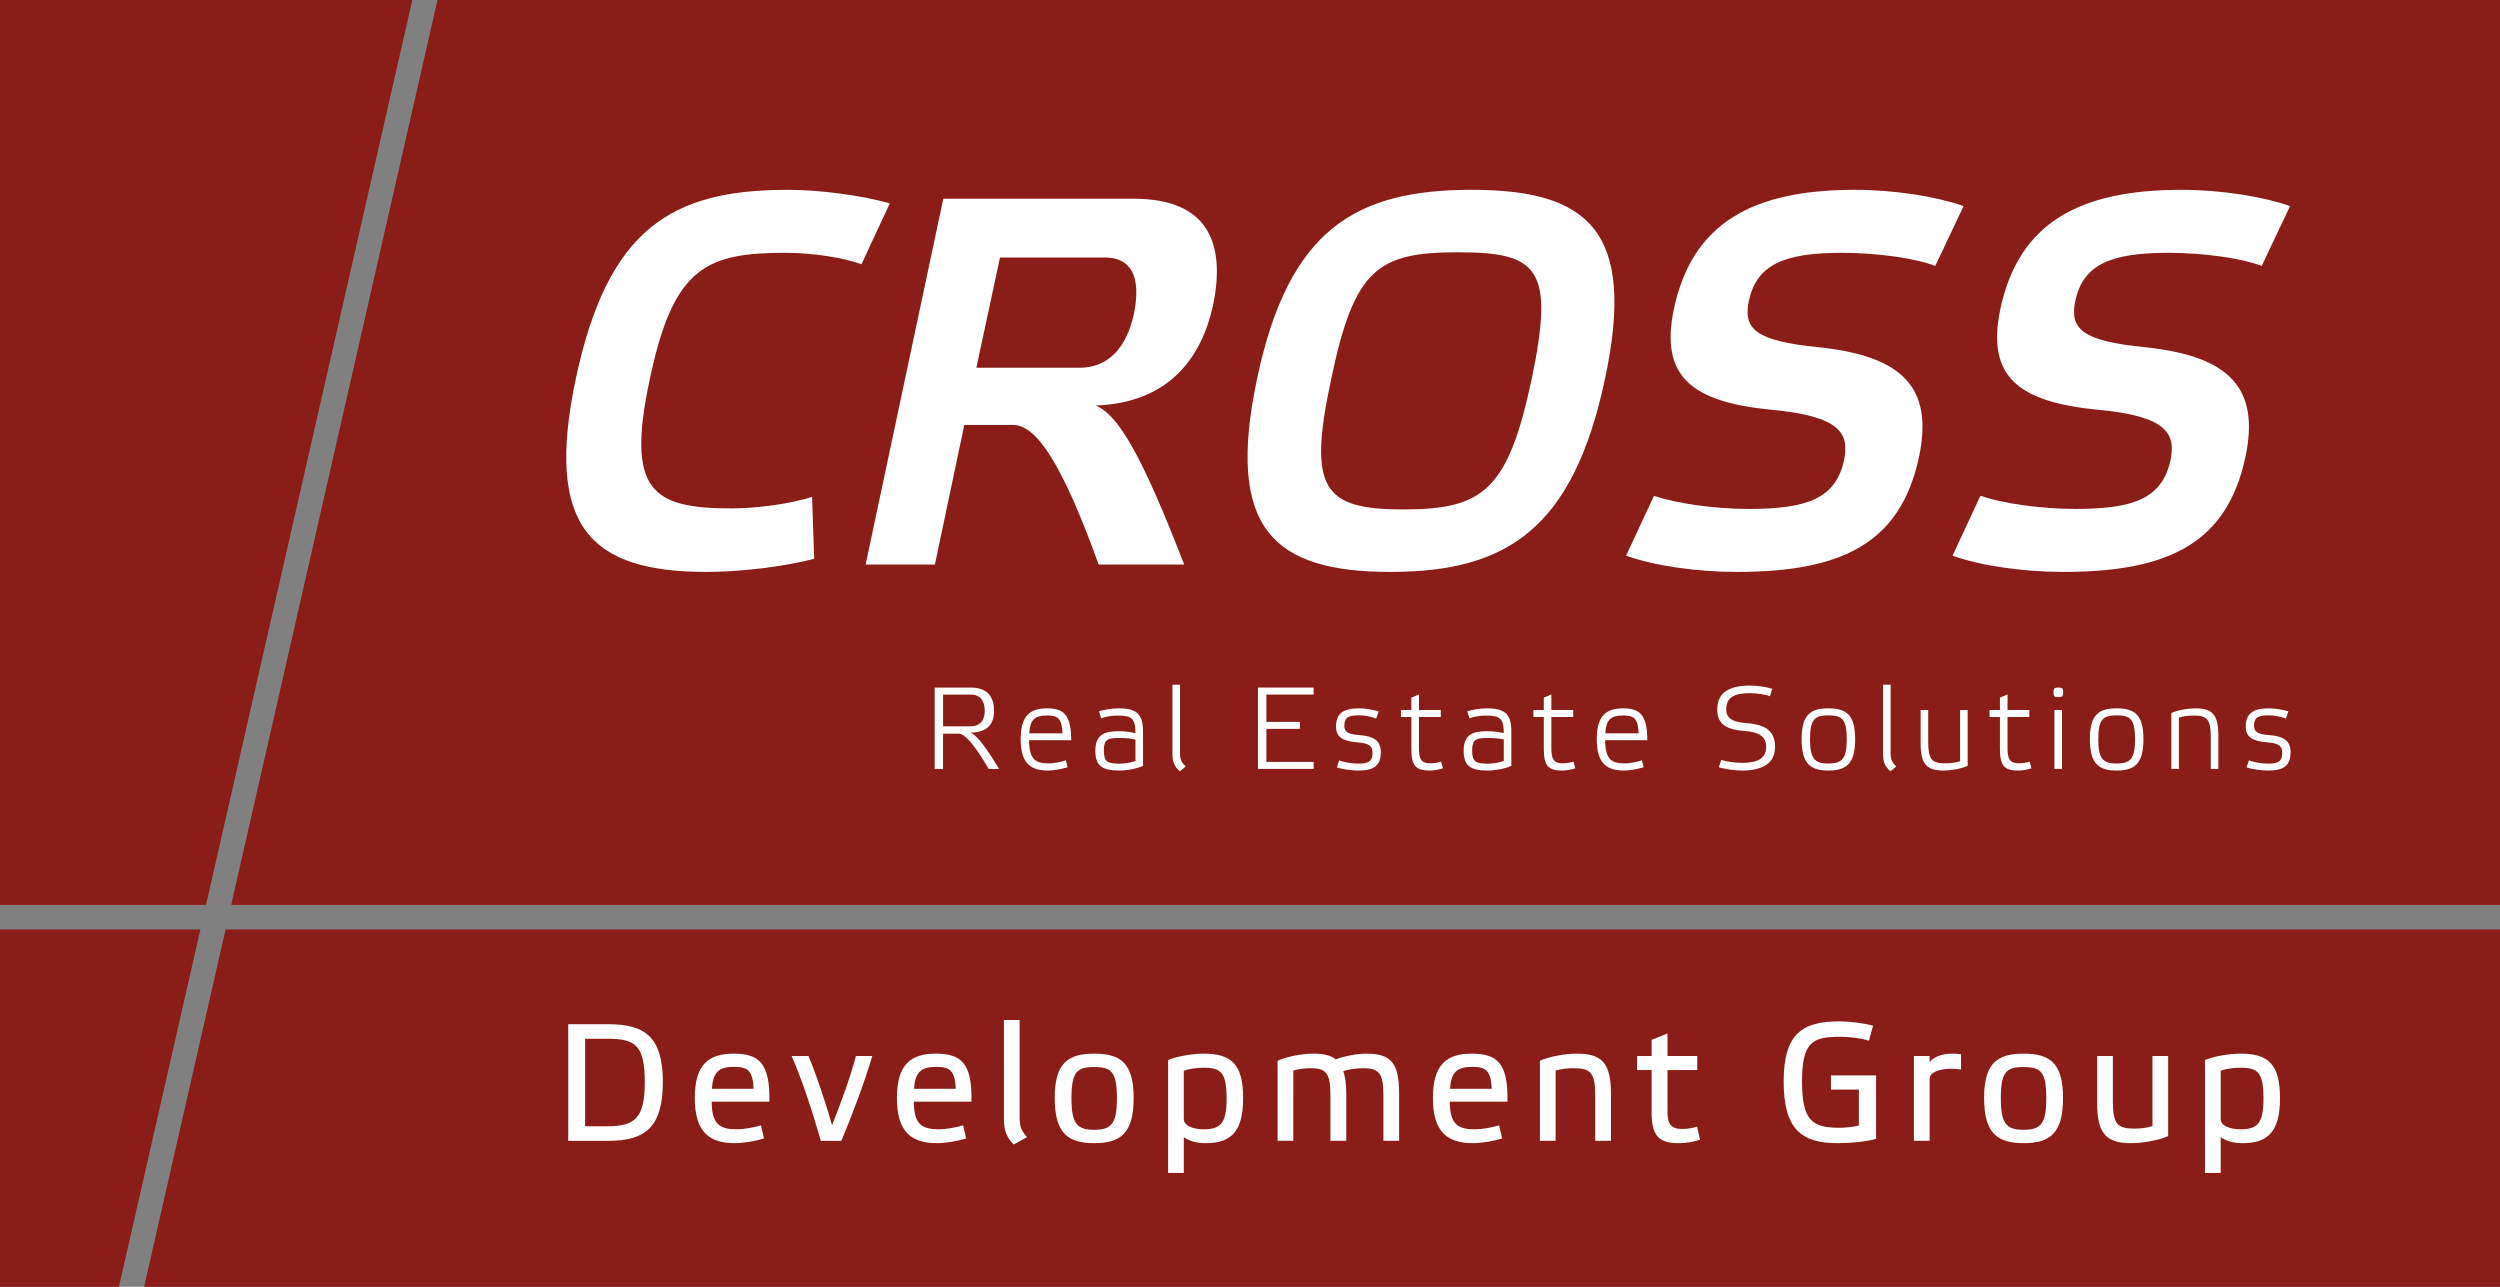 <?xml version="1.0" encoding="utf-8"?>
<!-- Generator: Adobe Illustrator 16.0.2, SVG Export Plug-In . SVG Version: 6.00 Build 0)  -->
<!DOCTYPE svg PUBLIC "-//W3C//DTD SVG 1.1//EN" "http://www.w3.org/Graphics/SVG/1.1/DTD/svg11.dtd">
<svg version="1.1" id="Слой_1" xmlns="http://www.w3.org/2000/svg" xmlns:xlink="http://www.w3.org/1999/xlink" x="0px" y="0px"
	 width="247.995px" height="127.648px" viewBox="0 0 247.995 127.648" enable-background="new 0 0 247.995 127.648"
	 xml:space="preserve">
<rect x="0" y="0" width="247.995" height="127.648" fill="#808080" stroke="none"/>
<g>
	<g>
		<polygon fill="#8A1D18" points="22.933,89.764 247.995,89.764 247.995,0 43.398,0 		"/>
		<polygon fill="#8A1D18" points="20.436,89.764 40.902,0 0,0 0,89.764 		"/>
		<polygon fill="#8A1D18" points="22.378,92.198 14.296,127.648 247.995,127.648 247.995,92.198 		"/>
		<polygon fill="#8A1D18" points="19.88,92.198 0,92.198 0,127.648 11.798,127.648 		"/>
	</g>
	<g>
		<path fill="#FFFFFF" d="M78.112,18.83c3.332,0,7.497,0.573,10.152,1.353l-2.812,6.04c-1.718-0.677-4.999-1.145-7.446-1.145
			c-7.914,0-11.194,1.354-13.537,12.495c-2.395,11.143,0.208,12.86,8.122,12.86c2.447,0,5.936-0.469,7.966-1.145l0.208,6.143
			c-2.967,0.781-7.341,1.302-10.673,1.302c-11.506,0-16.088-4.426-12.964-19.212C60.306,22.683,66.605,18.83,78.112,18.83z"/>
		<path fill="#FFFFFF" d="M117.471,56.004h-8.486c-3.592-9.945-6.143-13.849-8.486-13.849h-4.842l-2.916,13.849h-6.873l7.706-36.289
			h18.9c7.652,0,9.058,4.738,7.861,10.569c-1.145,5.207-4.374,9.684-11.663,9.945C110.964,41.114,113.358,45.383,117.471,56.004z
			 M96.854,36.48h10.256c2.657,0,4.582-1.771,5.364-5.311c0.78-3.801-0.313-5.624-2.865-5.624H99.197L96.854,36.48z"/>
		<path fill="#FFFFFF" d="M159.226,37.521c-3.176,14.995-9.787,19.212-21.293,19.212c-11.559,0-16.401-4.217-13.225-19.212
			c3.124-14.734,9.735-18.691,21.242-18.691C157.457,18.83,162.351,22.787,159.226,37.521z M151.937,37.625
			c2.292-10.987,0.676-12.6-7.289-12.6c-7.967,0-10.309,1.613-12.6,12.6c-2.343,10.934-0.781,12.911,7.185,12.911
			C147.2,50.537,149.594,48.559,151.937,37.625z"/>
		<path fill="#FFFFFF" d="M191.973,26.379c-1.874-0.729-5.622-1.301-9.268-1.301c-5.779,0-8.435,1.197-9.216,4.738
			c-0.573,2.758,0.521,4.008,6.978,4.634c8.277,0.884,11.349,4.008,9.894,10.88c-1.823,8.539-7.603,11.403-18.067,11.403
			c-4.009,0-8.28-0.625-10.985-1.614l2.759-5.935c2.134,0.729,5.882,1.301,9.423,1.301c5.78,0,8.591-1.041,9.424-4.79
			c0.573-2.707-0.365-4.426-7.236-5.05c-7.861-0.78-11.037-3.28-9.633-9.997c1.823-8.538,7.811-11.818,17.962-11.818
			c3.958,0,8.123,0.677,10.777,1.614L191.973,26.379z"/>
		<path fill="#FFFFFF" d="M224.357,26.379c-1.874-0.729-5.625-1.301-9.268-1.301c-5.78,0-8.435,1.197-9.216,4.738
			c-0.573,2.758,0.521,4.008,6.978,4.634c8.277,0.884,11.349,4.008,9.891,10.88c-1.822,8.539-7.601,11.403-18.067,11.403
			c-4.007,0-8.277-0.625-10.983-1.614l2.758-5.935c2.135,0.729,5.884,1.301,9.425,1.301c5.778,0,8.591-1.041,9.423-4.79
			c0.574-2.707-0.364-4.426-7.236-5.05c-7.862-0.78-11.037-3.28-9.631-9.997c1.822-8.538,7.81-11.818,17.961-11.818
			c3.958,0,8.122,0.677,10.777,1.614L224.357,26.379z"/>
	</g>
	<g>
		<g>
			<path fill="#FFFFFF" d="M60.347,101.601c3.631,0,5.405,1.261,5.405,5.742c0,4.481-1.758,5.826-5.405,5.826h-3.979v-11.568H60.347
				z M60.248,103.044h-2.206v8.68h2.206c2.751,0,3.713-0.83,3.713-4.365C63.961,103.642,62.999,103.044,60.248,103.044z"/>
			<path fill="#FFFFFF" d="M75.786,112.937c-0.862,0.265-2.072,0.464-2.868,0.464c-2.487,0-3.996-1.029-3.996-4.481
				c0-3.336,1.376-4.399,3.847-4.399c2.52,0,3.631,0.93,3.548,4.765h-5.72c0.017,2.257,0.796,2.738,2.503,2.738
				c0.597,0,1.708-0.166,2.388-0.398L75.786,112.937z M70.613,108.007h4.145c-0.083-1.793-0.564-2.175-1.923-2.175
				C71.31,105.832,70.746,106.33,70.613,108.007z"/>
			<path fill="#FFFFFF" d="M84.908,104.754h1.625c-0.829,2.771-1.924,5.643-3.067,8.415h-2.04c-0.829-2.872-1.824-5.975-2.901-8.415
				H80.2c0.828,1.991,1.674,4.531,2.337,6.871C83.432,109.351,84.294,107.027,84.908,104.754z"/>
			<path fill="#FFFFFF" d="M95.837,112.937c-0.862,0.265-2.073,0.464-2.869,0.464c-2.487,0-3.996-1.029-3.996-4.481
				c0-3.336,1.376-4.399,3.847-4.399c2.52,0,3.631,0.93,3.548,4.765h-5.72c0.017,2.257,0.796,2.738,2.503,2.738
				c0.597,0,1.708-0.166,2.388-0.398L95.837,112.937z M90.664,108.007h4.145c-0.083-1.793-0.564-2.175-1.923-2.175
				C91.36,105.832,90.796,106.33,90.664,108.007z"/>
			<path fill="#FFFFFF" d="M101.145,110.911c0,0.813,0.183,1.278,0.729,1.892l-1.327,0.731c-0.646-0.664-0.961-1.329-0.961-2.557
				v-9.792h1.559V110.911z"/>
			<path fill="#FFFFFF" d="M104.628,108.919c0-3.436,1.276-4.399,3.913-4.399c2.653,0,3.914,0.963,3.914,4.399
				c0,3.452-1.244,4.481-3.914,4.481C105.889,113.4,104.628,112.371,104.628,108.919z M106.287,108.953
				c0,2.522,0.548,3.12,2.254,3.12c1.708,0,2.255-0.597,2.255-3.12c0-2.638-0.548-3.104-2.255-3.104
				C106.834,105.849,106.287,106.314,106.287,108.953z"/>
			<path fill="#FFFFFF" d="M115.873,105.152c0.911-0.382,2.42-0.631,3.531-0.631c2.686,0,3.913,0.98,3.913,4.415
				c0,3.436-1.292,4.465-3.729,4.465c-1.061,0-1.725-0.299-2.156-0.598v3.552h-1.558V105.152z M117.431,111.011
				c0,0.647,0.896,1.012,1.973,1.012c1.708,0,2.271-0.631,2.271-3.054c0-2.589-0.563-3.054-2.271-3.054
				c-0.696,0-1.443,0.1-1.973,0.299V111.011z"/>
			<path fill="#FFFFFF" d="M128.294,113.168h-1.559v-7.95c0.961-0.415,2.388-0.698,3.564-0.698c0.995,0,1.708,0.166,2.206,0.565
				c0.927-0.332,2.088-0.565,3.034-0.565c2.404,0,3.249,0.88,3.249,3.934v4.714h-1.557v-4.515c0-2.208-0.449-2.689-2.007-2.689
				c-0.481,0-1.293,0.066-1.973,0.282c0.181,0.548,0.297,1.278,0.297,2.208v4.714h-1.574v-4.515c0-2.208-0.415-2.689-1.973-2.689
				c-0.564,0-1.21,0.083-1.708,0.232V113.168z"/>
			<path fill="#FFFFFF" d="M149.006,112.937c-0.862,0.265-2.071,0.464-2.868,0.464c-2.488,0-3.997-1.029-3.997-4.481
				c0-3.336,1.376-4.399,3.847-4.399c2.521,0,3.632,0.93,3.548,4.765h-5.721c0.018,2.257,0.796,2.738,2.504,2.738
				c0.598,0,1.709-0.166,2.387-0.398L149.006,112.937z M143.833,108.007h4.145c-0.082-1.793-0.563-2.175-1.923-2.175
				C144.53,105.832,143.965,106.33,143.833,108.007z"/>
			<path fill="#FFFFFF" d="M154.315,113.168h-1.558v-7.95c0.96-0.415,2.502-0.698,3.68-0.698c2.404,0,3.367,0.88,3.367,3.934v4.714
				h-1.56v-4.515c0-2.208-0.447-2.689-2.122-2.689c-0.68,0-1.228,0.066-1.808,0.232V113.168z"/>
			<path fill="#FFFFFF" d="M165.41,106.148v4.099c0,1.228,0.332,1.743,1.426,1.743c0.564,0,1.078-0.083,1.509-0.232l0.298,1.294
				c-0.53,0.2-1.376,0.349-2.072,0.349c-1.89,0-2.734-0.564-2.734-3.053v-4.199h-1.443v-1.395h1.443v-1.594l1.574-0.647v2.241h2.951
				v1.395H165.41z"/>
			<path fill="#FFFFFF" d="M184.397,108.089h-2.77v-1.411h4.478v6.291c-0.912,0.282-2.635,0.431-3.813,0.431
				c-3.633,0-5.355-1.411-5.355-6.124c0-4.73,1.84-5.958,5.504-5.958c1.044,0,2.469,0.182,3.364,0.431l-0.414,1.493
				c-0.662-0.248-2.006-0.397-2.852-0.397c-2.769,0-3.78,0.547-3.78,4.448c0,3.883,1.012,4.581,3.731,4.581
				c0.714,0,1.475-0.117,1.906-0.217V108.089z"/>
			<path fill="#FFFFFF" d="M189.856,104.754h1.559v0.613c0.315-0.431,1.062-0.847,2.254-0.847c0.283,0,0.581,0.018,0.863,0.051
				v1.527c-0.282-0.05-0.63-0.083-0.979-0.083c-1.126,0-2.138,0.331-2.138,1.029v6.124h-1.559V104.754z"/>
			<path fill="#FFFFFF" d="M196.82,108.919c0-3.436,1.277-4.399,3.914-4.399c2.653,0,3.913,0.963,3.913,4.399
				c0,3.452-1.244,4.481-3.913,4.481C198.082,113.4,196.82,112.371,196.82,108.919z M198.478,108.953c0,2.522,0.548,3.12,2.256,3.12
				c1.709,0,2.254-0.597,2.254-3.12c0-2.638-0.545-3.104-2.254-3.104C199.026,105.849,198.478,106.314,198.478,108.953z"/>
			<path fill="#FFFFFF" d="M213.52,104.754h1.559v7.949c-0.979,0.416-2.521,0.697-3.682,0.697c-2.404,0-3.364-0.896-3.364-3.934
				v-4.713h1.557v4.514c0,2.208,0.449,2.688,2.107,2.688c0.68,0,1.243-0.066,1.823-0.248V104.754z"/>
			<path fill="#FFFFFF" d="M218.728,105.152c0.912-0.382,2.422-0.631,3.533-0.631c2.685,0,3.911,0.98,3.911,4.415
				c0,3.436-1.292,4.465-3.73,4.465c-1.062,0-1.724-0.299-2.154-0.598v3.552h-1.56V105.152z M220.288,111.011
				c0,0.647,0.895,1.012,1.974,1.012c1.708,0,2.271-0.631,2.271-3.054c0-2.589-0.563-3.054-2.271-3.054
				c-0.697,0-1.443,0.1-1.974,0.299V111.011z"/>
		</g>
	</g>
	<g>
		<g>
			<path fill="#FFFFFF" d="M96.319,68.206c1.795,0,2.292,1.1,2.292,2.338c0,1.134-0.556,2.13-2.327,2.13
				c0.579,0.196,1.598,1.563,2.824,3.6h-1.042c-1.285-2.257-2.35-3.496-2.952-3.496h-1.563v3.496h-0.833v-8.068H96.319z
				 M93.553,68.9v3.149h2.708c0.949,0,1.424-0.59,1.424-1.517c0-1.054-0.486-1.632-1.366-1.632H93.553z"/>
			<path fill="#FFFFFF" d="M106.261,73.426h-4.179c0.012,1.899,0.613,2.303,1.968,2.303c0.417,0,1.181-0.126,1.679-0.312
				l0.173,0.695c-0.601,0.184-1.435,0.324-1.921,0.324c-1.772,0-2.732-0.717-2.732-3.113c0-2.292,0.891-3.057,2.627-3.057
				C105.532,70.266,106.261,70.937,106.261,73.426z M102.094,72.743h3.31c-0.069-1.458-0.451-1.77-1.528-1.77
				C102.649,70.973,102.186,71.366,102.094,72.743z"/>
			<path fill="#FFFFFF" d="M113.389,75.973c-0.636,0.289-1.62,0.463-2.36,0.463c-1.679,0-2.374-0.451-2.374-1.968
				c0-1.666,1.007-1.933,2.315-1.933c0.614,0,1.065,0.057,1.667,0.186c0-1.436-0.37-1.737-1.725-1.737
				c-0.557,0-1.216,0.082-1.679,0.278l-0.22-0.706c0.452-0.127,1.157-0.29,1.944-0.29c1.702,0,2.431,0.498,2.431,2.269V75.973z
				 M112.637,75.487v-2.13c-0.429-0.104-0.996-0.151-1.574-0.151c-1.169,0-1.563,0.127-1.563,1.205c0,1.169,0.336,1.342,1.563,1.342
				C111.63,75.753,112.186,75.649,112.637,75.487z"/>
			<path fill="#FFFFFF" d="M117.057,74.77c0,0.566,0.127,0.833,0.557,1.261l-0.581,0.485c-0.485-0.462-0.729-0.845-0.729-1.701
				v-6.899h0.752V74.77z"/>
			<path fill="#FFFFFF" d="M130.309,68.206V68.9h-4.687v2.709h3.321v0.694h-3.321v3.276h4.687v0.694h-5.522v-8.068H130.309z"/>
			<path fill="#FFFFFF" d="M134.845,70.961c-0.995,0-1.493,0.139-1.493,1.054c0,0.578,0.405,0.833,1.458,0.903
				c1.518,0.104,2.165,0.59,2.165,1.679c0,1.389-0.705,1.84-2.256,1.84c-0.58,0-1.529-0.116-2.108-0.313l0.232-0.706
				c0.405,0.185,1.272,0.335,1.875,0.335c0.948,0,1.435-0.161,1.435-1.088c0-0.625-0.313-0.926-1.435-1.019
				c-1.412-0.104-2.188-0.462-2.188-1.563c0-1.377,0.798-1.817,2.315-1.817c0.567,0,1.262,0.116,1.922,0.301l-0.256,0.718
				C136.037,71.1,135.412,70.961,134.845,70.961z"/>
			<path fill="#FFFFFF" d="M140.758,74.306c0,0.995,0.268,1.413,1.089,1.413c0.417,0,0.798-0.059,1.111-0.173l0.173,0.67
				c-0.335,0.117-0.868,0.221-1.285,0.221c-1.332,0-1.841-0.394-1.841-2.119v-3.195h-1.03v-0.694h1.03v-1.227l0.752-0.313v1.54
				h2.166v0.694h-2.166V74.306z"/>
			<path fill="#FFFFFF" d="M149.923,75.973c-0.636,0.289-1.619,0.463-2.359,0.463c-1.68,0-2.374-0.451-2.374-1.968
				c0-1.666,1.007-1.933,2.315-1.933c0.613,0,1.064,0.057,1.667,0.186c0-1.436-0.37-1.737-1.725-1.737
				c-0.556,0-1.216,0.082-1.679,0.278l-0.22-0.706c0.452-0.127,1.156-0.29,1.943-0.29c1.702,0,2.431,0.498,2.431,2.269V75.973z
				 M149.172,75.487v-2.13c-0.429-0.104-0.995-0.151-1.575-0.151c-1.168,0-1.562,0.127-1.562,1.205c0,1.169,0.336,1.342,1.562,1.342
				C148.166,75.753,148.72,75.649,149.172,75.487z"/>
			<path fill="#FFFFFF" d="M153.893,74.306c0,0.995,0.267,1.413,1.089,1.413c0.416,0,0.799-0.059,1.11-0.173l0.175,0.67
				c-0.337,0.117-0.869,0.221-1.285,0.221c-1.331,0-1.84-0.394-1.84-2.119v-3.195h-1.031v-0.694h1.031v-1.227l0.751-0.313v1.54
				h2.165v0.694h-2.165V74.306z"/>
			<path fill="#FFFFFF" d="M163.408,73.426h-4.18c0.013,1.899,0.615,2.303,1.969,2.303c0.416,0,1.18-0.126,1.678-0.312l0.174,0.695
				c-0.602,0.184-1.436,0.324-1.922,0.324c-1.771,0-2.731-0.717-2.731-3.113c0-2.292,0.892-3.057,2.628-3.057
				C162.679,70.266,163.408,70.937,163.408,73.426z M159.241,72.743h3.312c-0.071-1.458-0.452-1.77-1.529-1.77
				C159.795,70.973,159.333,71.366,159.241,72.743z"/>
			<path fill="#FFFFFF" d="M173.592,68.761c-1.437,0-2.351,0.337-2.351,1.586c0,0.81,0.449,1.273,2.048,1.389
				c1.933,0.151,2.791,0.846,2.791,2.338c0,1.713-1.309,2.361-3.276,2.361c-0.719,0-1.666-0.127-2.293-0.324l0.231-0.741
				c0.499,0.185,1.413,0.301,2.049,0.301c1.424,0,2.409-0.335,2.409-1.586c0-0.798-0.44-1.447-2.037-1.563
				c-1.934-0.139-2.813-0.672-2.813-2.154c0-1.724,1.262-2.36,3.229-2.36c0.708,0,1.599,0.126,2.224,0.312l-0.232,0.752
				C175.201,68.889,174.25,68.761,173.592,68.761z"/>
			<path fill="#FFFFFF" d="M178.716,73.323c0-2.386,0.846-3.057,2.65-3.057c1.818,0,2.664,0.671,2.664,3.057
				c0,2.396-0.835,3.113-2.664,3.113C179.55,76.436,178.716,75.719,178.716,73.323z M179.55,73.345c0,1.899,0.451,2.396,1.816,2.396
				c1.379,0,1.829-0.497,1.829-2.396c0-1.991-0.45-2.384-1.829-2.384C180.001,70.961,179.55,71.354,179.55,73.345z"/>
			<path fill="#FFFFFF" d="M187.548,74.77c0,0.566,0.127,0.833,0.554,1.261l-0.578,0.485c-0.486-0.462-0.729-0.845-0.729-1.701
				v-6.899h0.753V74.77z"/>
			<path fill="#FFFFFF" d="M194.435,70.428h0.752v5.545c-0.648,0.289-1.667,0.463-2.361,0.463c-1.691,0-2.304-0.59-2.304-2.709
				v-3.299h0.753v3.149c0,1.783,0.369,2.142,1.678,2.142c0.567,0,1.029-0.059,1.482-0.208V70.428z"/>
			<path fill="#FFFFFF" d="M199.142,74.306c0,0.995,0.268,1.413,1.09,1.413c0.416,0,0.798-0.059,1.11-0.173l0.173,0.67
				c-0.335,0.117-0.867,0.221-1.283,0.221c-1.333,0-1.842-0.394-1.842-2.119v-3.195h-1.028v-0.694h1.028v-1.227l0.752-0.313v1.54
				h2.166v0.694h-2.166V74.306z"/>
			<path fill="#FFFFFF" d="M204.664,68.657c0,0.429-0.116,0.498-0.474,0.498c-0.372,0-0.488-0.069-0.488-0.498
				c0-0.393,0.116-0.452,0.488-0.452C204.547,68.206,204.664,68.264,204.664,68.657z M204.547,70.428h-0.752v5.846h0.752V70.428z"/>
			<path fill="#FFFFFF" d="M207.312,73.323c0-2.386,0.846-3.057,2.651-3.057c1.817,0,2.663,0.671,2.663,3.057
				c0,2.396-0.835,3.113-2.663,3.113C208.147,76.436,207.312,75.719,207.312,73.323z M208.147,73.345
				c0,1.899,0.451,2.396,1.816,2.396c1.378,0,1.828-0.497,1.828-2.396c0-1.991-0.45-2.384-1.828-2.384
				C208.598,70.961,208.147,71.354,208.147,73.345z"/>
			<path fill="#FFFFFF" d="M216.144,76.274h-0.753v-5.545c0.637-0.289,1.654-0.463,2.362-0.463c1.688,0,2.304,0.579,2.304,2.709
				v3.299h-0.754v-3.149c0-1.782-0.37-2.142-1.69-2.142c-0.567,0-1.018,0.059-1.469,0.197V76.274z"/>
			<path fill="#FFFFFF" d="M225.09,70.961c-0.997,0-1.495,0.139-1.495,1.054c0,0.578,0.406,0.833,1.46,0.903
				c1.517,0.104,2.164,0.59,2.164,1.679c0,1.389-0.706,1.84-2.256,1.84c-0.581,0-1.529-0.116-2.107-0.313l0.23-0.706
				c0.406,0.185,1.275,0.335,1.877,0.335c0.948,0,1.434-0.161,1.434-1.088c0-0.625-0.313-0.926-1.434-1.019
				c-1.413-0.104-2.189-0.462-2.189-1.563c0-1.377,0.8-1.817,2.316-1.817c0.567,0,1.262,0.116,1.922,0.301l-0.255,0.718
				C226.283,71.1,225.658,70.961,225.09,70.961z"/>
		</g>
	</g>
</g>
<g>
	<polygon fill="#8A1D18" points="-37.219,287.64 110.29,287.64 110.29,228.809 -23.805,228.809 	"/>
	<polygon fill="#8A1D18" points="-38.854,287.64 -25.44,228.809 -52.248,228.809 -52.248,287.64 	"/>
	<polygon fill="#8A1D18" points="-37.582,289.233 -42.88,312.47 110.29,312.47 110.29,289.233 	"/>
	<polygon fill="#8A1D18" points="-39.218,289.233 -52.248,289.233 -52.248,312.47 -44.516,312.47 	"/>
</g>
<g>
	<path fill="#FFFFFF" d="M-1.057,241.153c2.184,0,4.913,0.375,6.653,0.887l-1.843,3.958c-1.126-0.443-3.275-0.751-4.879-0.751
		c-5.186,0-7.335,0.887-8.871,8.188c-1.57,7.302,0.136,8.428,5.322,8.428c1.604,0,3.89-0.308,5.22-0.751l0.137,4.026
		c-1.945,0.512-4.811,0.853-6.995,0.853c-7.54,0-10.542-2.9-8.496-12.59C-12.726,243.678-8.597,241.153-1.057,241.153z"/>
	<path fill="#FFFFFF" d="M24.739,265.514h-5.561c-2.354-6.517-4.026-9.075-5.562-9.075h-3.173l-1.911,9.075H4.029l5.05-23.78h12.385
		c5.016,0,5.937,3.104,5.152,6.926c-0.751,3.412-2.866,6.346-7.643,6.517C20.474,255.756,22.043,258.554,24.739,265.514z
		 M11.228,252.719h6.721c1.74,0,3.002-1.159,3.514-3.479c0.512-2.491-0.205-3.685-1.876-3.685h-6.824L11.228,252.719z"/>
	<path fill="#FFFFFF" d="M52.104,253.401c-2.081,9.826-6.414,12.59-13.955,12.59c-7.574,0-10.747-2.764-8.666-12.59
		c2.047-9.655,6.38-12.248,13.92-12.248C50.945,241.153,54.152,243.746,52.104,253.401z M47.328,253.47
		c1.501-7.199,0.443-8.257-4.777-8.257c-5.22,0-6.755,1.058-8.256,8.257c-1.536,7.165-0.512,8.462,4.708,8.462
		S45.792,260.635,47.328,253.47z"/>
	<path fill="#FFFFFF" d="M73.568,246.101c-1.228-0.479-3.685-0.854-6.073-0.854c-3.787,0-5.527,0.785-6.039,3.104
		c-0.375,1.809,0.341,2.628,4.572,3.037c5.425,0.58,7.438,2.627,6.482,7.131c-1.194,5.596-4.981,7.472-11.839,7.472
		c-2.627,0-5.425-0.409-7.199-1.058l1.808-3.89c1.399,0.478,3.855,0.854,6.175,0.854c3.788,0,5.63-0.683,6.176-3.14
		c0.375-1.773-0.239-2.899-4.743-3.31c-5.152-0.512-7.233-2.149-6.312-6.551c1.194-5.595,5.118-7.744,11.771-7.744
		c2.593,0,5.323,0.443,7.063,1.058L73.568,246.101z"/>
	<path fill="#FFFFFF" d="M94.792,246.101c-1.229-0.479-3.685-0.854-6.073-0.854c-3.787,0-5.527,0.785-6.039,3.104
		c-0.375,1.809,0.341,2.628,4.572,3.037c5.425,0.58,7.438,2.627,6.482,7.131c-1.194,5.596-4.981,7.472-11.839,7.472
		c-2.627,0-5.425-0.409-7.199-1.058l1.808-3.89c1.399,0.478,3.855,0.854,6.175,0.854c3.787,0,5.63-0.683,6.176-3.14
		c0.375-1.773-0.239-2.899-4.743-3.31c-5.152-0.512-7.233-2.149-6.312-6.551c1.194-5.595,5.118-7.744,11.771-7.744
		c2.593,0,5.323,0.443,7.063,1.058L94.792,246.101z"/>
</g>
<g>
	<g>
		<path fill="#FFFFFF" d="M12.778,272.072c1.755,0,2.62,0.623,2.62,2.807c0,2.175-0.857,2.83-2.62,2.83H11.04v-5.637H12.778z
			 M12.778,272.558h-1.157v4.666h1.157c1.447,0,1.998-0.493,1.998-2.345C14.776,272.913,14.226,272.558,12.778,272.558z"/>
		<path fill="#FFFFFF" d="M20.73,275.72h-2.919c0.008,1.326,0.429,1.609,1.375,1.609c0.291,0,0.825-0.089,1.172-0.219l0.122,0.485
			c-0.421,0.13-1.003,0.227-1.343,0.227c-1.237,0-1.909-0.501-1.909-2.176c0-1.601,0.623-2.135,1.836-2.135
			C20.221,273.512,20.73,273.98,20.73,275.72z M17.819,275.242h2.313c-0.048-1.019-0.315-1.237-1.067-1.237
			C18.208,274.005,17.884,274.28,17.819,275.242z"/>
		<path fill="#FFFFFF" d="M25.286,273.625h0.574c-0.412,1.366-0.946,2.717-1.521,4.084h-0.744c-0.404-1.375-0.906-2.952-1.448-4.084
			h0.59c0.437,1.019,0.906,2.369,1.253,3.583C24.485,276.019,24.954,274.813,25.286,273.625z"/>
		<path fill="#FFFFFF" d="M30.884,275.72h-2.919c0.008,1.326,0.429,1.609,1.375,1.609c0.291,0,0.825-0.089,1.172-0.219l0.122,0.485
			c-0.421,0.13-1.003,0.227-1.343,0.227c-1.237,0-1.909-0.501-1.909-2.176c0-1.601,0.623-2.135,1.836-2.135
			C30.375,273.512,30.884,273.98,30.884,275.72z M27.973,275.242h2.313c-0.048-1.019-0.315-1.237-1.067-1.237
			C28.361,274.005,28.038,274.28,27.973,275.242z"/>
		<path fill="#FFFFFF" d="M33.24,276.657c0,0.396,0.089,0.583,0.388,0.882l-0.404,0.34c-0.339-0.323-0.509-0.591-0.509-1.188v-4.82
			h0.525V276.657z"/>
		<path fill="#FFFFFF" d="M35.214,275.646c0-1.666,0.59-2.135,1.852-2.135c1.27,0,1.86,0.469,1.86,2.135
			c0,1.675-0.583,2.176-1.86,2.176C35.796,277.822,35.214,277.321,35.214,275.646z M35.796,275.663c0,1.326,0.315,1.674,1.27,1.674
			c0.962,0,1.278-0.348,1.278-1.674c0-1.392-0.315-1.666-1.278-1.666C36.112,273.997,35.796,274.271,35.796,275.663z"/>
		<path fill="#FFFFFF" d="M42.511,277.822c-0.582,0-0.922-0.178-1.124-0.34v1.779h-0.525v-5.427
			c0.445-0.202,1.156-0.323,1.649-0.323c1.262,0,1.852,0.469,1.852,2.135C44.363,277.321,43.781,277.822,42.511,277.822z
			 M42.511,274.013c-0.396,0-0.809,0.057-1.124,0.17v2.556c0,0.38,0.518,0.583,1.124,0.583c0.955,0,1.27-0.332,1.27-1.658
			C43.781,274.271,43.466,274.013,42.511,274.013z"/>
		<path fill="#FFFFFF" d="M46.824,277.709h-0.525v-3.874c0.445-0.202,1.1-0.323,1.585-0.323c0.509,0,0.857,0.081,1.1,0.283
			c0.453-0.17,1.043-0.283,1.504-0.283c1.181,0,1.545,0.404,1.545,1.893v2.305h-0.526v-2.2c0-1.245-0.259-1.496-1.116-1.496
			c-0.275,0-0.736,0.041-1.132,0.179c0.105,0.291,0.169,0.688,0.169,1.213v2.305h-0.525v-2.2c0-1.245-0.251-1.496-1.108-1.496
			c-0.315,0-0.696,0.049-0.971,0.138V277.709z"/>
		<path fill="#FFFFFF" d="M57.462,275.72h-2.919c0.008,1.326,0.429,1.609,1.375,1.609c0.291,0,0.825-0.089,1.172-0.219l0.122,0.485
			c-0.421,0.13-1.003,0.227-1.343,0.227c-1.237,0-1.909-0.501-1.909-2.176c0-1.601,0.623-2.135,1.836-2.135
			C56.953,273.512,57.462,273.98,57.462,275.72z M54.55,275.242h2.313c-0.048-1.019-0.315-1.237-1.067-1.237
			C54.939,274.005,54.615,274.28,54.55,275.242z"/>
		<path fill="#FFFFFF" d="M59.817,277.709h-0.525v-3.874c0.445-0.202,1.156-0.323,1.65-0.323c1.181,0,1.609,0.404,1.609,1.893v2.305
			h-0.525v-2.2c0-1.245-0.259-1.496-1.181-1.496c-0.396,0-0.712,0.041-1.027,0.138V277.709z"/>
		<path fill="#FFFFFF" d="M65.319,276.334c0,0.695,0.186,0.987,0.76,0.987c0.291,0,0.558-0.041,0.776-0.122l0.121,0.47
			c-0.234,0.08-0.606,0.153-0.897,0.153c-0.93,0-1.286-0.275-1.286-1.48v-2.231h-0.72v-0.485h0.72v-0.857l0.526-0.218v1.075h1.512
			v0.485h-1.512V276.334z"/>
		<path fill="#FFFFFF" d="M75.31,275.153h-1.472v-0.469h2.054v2.951c-0.437,0.138-1.221,0.187-1.723,0.187
			c-1.747,0-2.58-0.688-2.58-2.984c0-2.305,0.833-2.903,2.58-2.903c0.501,0,1.14,0.089,1.577,0.219l-0.186,0.51
			c-0.34-0.13-0.946-0.211-1.383-0.211c-1.423,0-1.957,0.315-1.957,2.386c0,2.063,0.534,2.467,1.957,2.467
			c0.437,0,0.89-0.073,1.132-0.138V275.153z"/>
		<path fill="#FFFFFF" d="M80.076,273.536v0.542c-0.121-0.017-0.267-0.032-0.42-0.032c-0.606,0-1.148,0.17-1.148,0.541v3.122h-0.525
			v-4.084h0.525v0.291c0.154-0.194,0.566-0.404,1.148-0.404C79.801,273.512,79.946,273.52,80.076,273.536z"/>
		<path fill="#FFFFFF" d="M81.46,275.646c0-1.666,0.59-2.135,1.852-2.135c1.27,0,1.86,0.469,1.86,2.135
			c0,1.675-0.583,2.176-1.86,2.176C82.042,277.822,81.46,277.321,81.46,275.646z M82.042,275.663c0,1.326,0.315,1.674,1.27,1.674
			c0.962,0,1.278-0.348,1.278-1.674c0-1.392-0.315-1.666-1.278-1.666C82.358,273.997,82.042,274.271,82.042,275.663z"/>
		<path fill="#FFFFFF" d="M89.841,273.625h0.525v3.874c-0.453,0.202-1.165,0.323-1.649,0.323c-1.181,0-1.609-0.412-1.609-1.893
			v-2.305h0.525v2.199c0,1.246,0.259,1.497,1.173,1.497c0.396,0,0.72-0.041,1.035-0.146V273.625z"/>
		<path fill="#FFFFFF" d="M94.048,277.822c-0.582,0-0.922-0.178-1.124-0.34v1.779h-0.525v-5.427
			c0.445-0.202,1.156-0.323,1.649-0.323c1.262,0,1.852,0.469,1.852,2.135C95.9,277.321,95.318,277.822,94.048,277.822z
			 M94.048,274.013c-0.396,0-0.809,0.057-1.124,0.17v2.556c0,0.38,0.518,0.583,1.124,0.583c0.955,0,1.27-0.332,1.27-1.658
			C95.318,274.271,95.003,274.013,94.048,274.013z"/>
	</g>
</g>
<g>
	<g>
		<path fill="#FFFFFF" d="M36.369,295.722v0.946h-4.237v2.154h3.009v0.936h-3.009v2.601h4.237v0.946h-5.334v-7.583H36.369z"/>
		<path fill="#FFFFFF" d="M39.317,303.305h-1.021v-5.211c0.63-0.272,1.641-0.457,2.412-0.457c1.575,0,2.205,0.576,2.205,2.578v3.09
			h-1.021v-2.959c0-1.447-0.293-1.763-1.391-1.763c-0.445,0-0.804,0.044-1.184,0.152V303.305z"/>
		<path fill="#FFFFFF" d="M47.523,303.446c-1.619,0-2.412-0.653-2.412-2.905s0.815-2.904,2.575-2.904
			c0.728,0,1.716,0.163,2.314,0.413v4.842c0,2.1-1.108,2.622-2.835,2.622c-0.543,0-1.413-0.142-1.858-0.316l0.239-0.881
			c0.445,0.174,1.152,0.294,1.608,0.294c1.163,0,1.825-0.326,1.825-1.578C48.685,303.239,48.218,303.446,47.523,303.446z
			 M48.979,298.725c-0.369-0.131-0.858-0.196-1.292-0.196c-1.119,0-1.489,0.294-1.489,2.013c0,1.589,0.359,1.991,1.478,1.991
			c0.707,0,1.304-0.239,1.304-0.652V298.725z"/>
		<path fill="#FFFFFF" d="M53.534,296.135c0,0.522-0.152,0.609-0.608,0.609c-0.467,0-0.619-0.087-0.619-0.609
			c0-0.479,0.152-0.544,0.619-0.544C53.382,295.591,53.534,295.656,53.534,296.135z M53.426,303.305h-1.021v-5.516h1.021V303.305z"
			/>
		<path fill="#FFFFFF" d="M56.839,303.305h-1.021v-5.211c0.63-0.272,1.641-0.457,2.412-0.457c1.575,0,2.206,0.576,2.206,2.578v3.09
			h-1.021v-2.959c0-1.447-0.293-1.763-1.391-1.763c-0.445,0-0.804,0.044-1.184,0.152V303.305z"/>
		<path fill="#FFFFFF" d="M67.131,303.152c-0.565,0.174-1.358,0.305-1.879,0.305c-1.63,0-2.619-0.675-2.619-2.938
			c0-2.187,0.902-2.883,2.521-2.883c1.651,0,2.379,0.609,2.325,3.122H63.73c0.011,1.479,0.521,1.795,1.641,1.795
			c0.391,0,1.119-0.108,1.564-0.261L67.131,303.152z M63.741,299.921h2.716c-0.054-1.175-0.369-1.425-1.26-1.425
			C64.197,298.496,63.828,298.822,63.741,299.921z"/>
		<path fill="#FFFFFF" d="M73.914,303.152c-0.565,0.174-1.358,0.305-1.88,0.305c-1.629,0-2.618-0.675-2.618-2.938
			c0-2.187,0.902-2.883,2.521-2.883c1.651,0,2.379,0.609,2.325,3.122h-3.748c0.011,1.479,0.521,1.795,1.64,1.795
			c0.391,0,1.119-0.108,1.564-0.261L73.914,303.152z M70.524,299.921h2.716c-0.054-1.175-0.369-1.425-1.26-1.425
			C70.98,298.496,70.611,298.822,70.524,299.921z"/>
		<path fill="#FFFFFF" d="M76.372,297.789h1.021v0.402c0.206-0.283,0.695-0.555,1.478-0.555c0.185,0,0.38,0.011,0.565,0.032v1.001
			c-0.185-0.032-0.413-0.055-0.641-0.055c-0.739,0-1.401,0.218-1.401,0.675v4.015h-1.021V297.789z"/>
		<path fill="#FFFFFF" d="M82.241,296.135c0,0.522-0.152,0.609-0.608,0.609c-0.467,0-0.619-0.087-0.619-0.609
			c0-0.479,0.152-0.544,0.619-0.544C82.089,295.591,82.241,295.656,82.241,296.135z M82.132,303.305h-1.021v-5.516h1.021V303.305z"
			/>
		<path fill="#FFFFFF" d="M85.545,303.305h-1.021v-5.211c0.63-0.272,1.641-0.457,2.412-0.457c1.575,0,2.205,0.576,2.205,2.578v3.09
			H88.12v-2.959c0-1.447-0.293-1.763-1.391-1.763c-0.445,0-0.804,0.044-1.184,0.152V303.305z"/>
		<path fill="#FFFFFF" d="M93.751,303.446c-1.619,0-2.412-0.653-2.412-2.905s0.815-2.904,2.575-2.904
			c0.728,0,1.716,0.163,2.314,0.413v4.842c0,2.1-1.108,2.622-2.835,2.622c-0.543,0-1.413-0.142-1.858-0.316l0.239-0.881
			c0.445,0.174,1.152,0.294,1.608,0.294c1.163,0,1.825-0.326,1.825-1.578C94.914,303.239,94.447,303.446,93.751,303.446z
			 M95.207,298.725c-0.369-0.131-0.858-0.196-1.292-0.196c-1.119,0-1.489,0.294-1.489,2.013c0,1.589,0.359,1.991,1.478,1.991
			c0.707,0,1.304-0.239,1.304-0.652V298.725z"/>
	</g>
</g>
<g>
	<polygon fill="#8A1D18" points="-38.854,422.108 -25.44,363.277 -52.248,363.277 -52.248,422.108 	"/>
	<polygon fill="#8A1D18" points="-37.218,422.108 110.29,422.108 110.29,363.277 -23.804,363.277 	"/>
	<polygon fill="#8A1D18" points="-39.218,423.705 -52.248,423.705 -52.248,446.938 -44.516,446.938 	"/>
	<polygon fill="#8A1D18" points="-37.583,423.705 -42.88,446.938 110.29,446.938 110.29,423.705 	"/>
</g>
<g>
	<path fill="#FFFFFF" d="M-1.057,375.623c2.184,0,4.913,0.375,6.653,0.887l-1.843,3.958c-1.126-0.443-3.275-0.751-4.879-0.751
		c-5.186,0-7.335,0.888-8.871,8.188c-1.57,7.302,0.136,8.428,5.322,8.428c1.604,0,3.89-0.308,5.22-0.751l0.137,4.026
		c-1.945,0.512-4.811,0.853-6.995,0.853c-7.54,0-10.542-2.9-8.496-12.59C-12.726,378.147-8.597,375.623-1.057,375.623z"/>
	<path fill="#FFFFFF" d="M24.739,399.983h-5.561c-2.354-6.517-4.026-9.075-5.562-9.075h-3.173l-1.911,9.075H4.029l5.05-23.78h12.385
		c5.016,0,5.937,3.104,5.152,6.926c-0.751,3.412-2.866,6.346-7.643,6.517C20.474,390.226,22.043,393.023,24.739,399.983z
		 M11.228,387.188h6.721c1.74,0,3.002-1.159,3.514-3.479c0.512-2.491-0.205-3.685-1.876-3.685h-6.824L11.228,387.188z"/>
	<path fill="#FFFFFF" d="M52.104,387.871c-2.081,9.826-6.414,12.59-13.955,12.59c-7.574,0-10.747-2.764-8.666-12.59
		c2.047-9.655,6.38-12.248,13.92-12.248C50.945,375.623,54.152,378.216,52.104,387.871z M47.328,387.939
		c1.501-7.199,0.443-8.257-4.777-8.257c-5.22,0-6.755,1.058-8.256,8.257c-1.536,7.165-0.512,8.462,4.708,8.462
		S45.792,395.104,47.328,387.939z"/>
	<path fill="#FFFFFF" d="M73.568,380.57c-1.228-0.479-3.685-0.854-6.073-0.854c-3.787,0-5.527,0.785-6.039,3.104
		c-0.375,1.809,0.341,2.628,4.572,3.037c5.425,0.58,7.438,2.627,6.482,7.131c-1.194,5.596-4.981,7.472-11.839,7.472
		c-2.627,0-5.425-0.409-7.199-1.058l1.808-3.89c1.399,0.478,3.855,0.854,6.175,0.854c3.788,0,5.63-0.683,6.176-3.14
		c0.375-1.773-0.239-2.899-4.743-3.31c-5.152-0.512-7.233-2.149-6.312-6.551c1.194-5.595,5.118-7.744,11.771-7.744
		c2.593,0,5.323,0.443,7.063,1.058L73.568,380.57z"/>
	<path fill="#FFFFFF" d="M94.792,380.57c-1.229-0.479-3.685-0.854-6.073-0.854c-3.787,0-5.527,0.785-6.039,3.104
		c-0.375,1.809,0.341,2.628,4.572,3.037c5.425,0.58,7.438,2.627,6.482,7.131c-1.194,5.596-4.981,7.472-11.839,7.472
		c-2.627,0-5.425-0.409-7.199-1.058l1.808-3.89c1.399,0.478,3.855,0.854,6.175,0.854c3.787,0,5.63-0.683,6.176-3.14
		c0.375-1.773-0.239-2.899-4.743-3.31c-5.152-0.512-7.233-2.149-6.312-6.551c1.194-5.595,5.118-7.744,11.771-7.744
		c2.593,0,5.323,0.443,7.063,1.058L94.792,380.57z"/>
</g>
<g>
	<g>
		<path fill="#FFFFFF" d="M12.778,406.542c1.755,0,2.62,0.623,2.62,2.807c0,2.175-0.857,2.83-2.62,2.83H11.04v-5.637H12.778z
			 M12.778,407.027h-1.157v4.666h1.157c1.447,0,1.998-0.493,1.998-2.345C14.776,407.383,14.226,407.027,12.778,407.027z"/>
		<path fill="#FFFFFF" d="M20.73,410.189h-2.919c0.008,1.326,0.429,1.609,1.375,1.609c0.291,0,0.825-0.089,1.172-0.219l0.122,0.485
			c-0.421,0.13-1.003,0.227-1.343,0.227c-1.237,0-1.909-0.502-1.909-2.176c0-1.601,0.623-2.135,1.836-2.135
			C20.221,407.981,20.73,408.45,20.73,410.189z M17.819,409.712h2.313c-0.048-1.019-0.315-1.237-1.067-1.237
			C18.208,408.475,17.884,408.75,17.819,409.712z"/>
		<path fill="#FFFFFF" d="M25.286,408.095h0.574c-0.412,1.367-0.946,2.717-1.521,4.084h-0.744c-0.404-1.375-0.906-2.952-1.448-4.084
			h0.59c0.437,1.019,0.906,2.369,1.253,3.583C24.485,410.488,24.954,409.283,25.286,408.095z"/>
		<path fill="#FFFFFF" d="M30.884,410.189h-2.919c0.008,1.326,0.429,1.609,1.375,1.609c0.291,0,0.825-0.089,1.172-0.219l0.122,0.485
			c-0.421,0.13-1.003,0.227-1.343,0.227c-1.237,0-1.909-0.502-1.909-2.176c0-1.601,0.623-2.135,1.836-2.135
			C30.375,407.981,30.884,408.45,30.884,410.189z M27.973,409.712h2.313c-0.048-1.019-0.315-1.237-1.067-1.237
			C28.361,408.475,28.038,408.75,27.973,409.712z"/>
		<path fill="#FFFFFF" d="M33.24,411.127c0,0.396,0.089,0.583,0.388,0.882l-0.404,0.34c-0.339-0.323-0.509-0.591-0.509-1.188v-4.82
			h0.525V411.127z"/>
		<path fill="#FFFFFF" d="M35.214,410.116c0-1.666,0.59-2.135,1.852-2.135c1.27,0,1.86,0.469,1.86,2.135
			c0,1.674-0.583,2.176-1.86,2.176C35.796,412.292,35.214,411.79,35.214,410.116z M35.796,410.133c0,1.326,0.315,1.674,1.27,1.674
			c0.962,0,1.278-0.348,1.278-1.674c0-1.392-0.315-1.666-1.278-1.666C36.112,408.467,35.796,408.741,35.796,410.133z"/>
		<path fill="#FFFFFF" d="M42.511,412.292c-0.582,0-0.922-0.178-1.124-0.34v1.779h-0.525v-5.427
			c0.445-0.202,1.156-0.323,1.649-0.323c1.262,0,1.852,0.469,1.852,2.135C44.363,411.79,43.781,412.292,42.511,412.292z
			 M42.511,408.482c-0.396,0-0.809,0.057-1.124,0.17v2.556c0,0.38,0.518,0.582,1.124,0.582c0.955,0,1.27-0.331,1.27-1.657
			C43.781,408.741,43.466,408.482,42.511,408.482z"/>
		<path fill="#FFFFFF" d="M46.824,412.179h-0.525v-3.874c0.445-0.202,1.1-0.323,1.585-0.323c0.509,0,0.857,0.081,1.1,0.283
			c0.453-0.17,1.043-0.283,1.504-0.283c1.181,0,1.545,0.404,1.545,1.893v2.305h-0.526v-2.199c0-1.246-0.259-1.497-1.116-1.497
			c-0.275,0-0.736,0.041-1.132,0.179c0.105,0.291,0.169,0.688,0.169,1.213v2.305h-0.525v-2.199c0-1.246-0.251-1.497-1.108-1.497
			c-0.315,0-0.696,0.049-0.971,0.138V412.179z"/>
		<path fill="#FFFFFF" d="M57.462,410.189h-2.919c0.008,1.326,0.429,1.609,1.375,1.609c0.291,0,0.825-0.089,1.172-0.219l0.122,0.485
			c-0.421,0.13-1.003,0.227-1.343,0.227c-1.237,0-1.909-0.502-1.909-2.176c0-1.601,0.623-2.135,1.836-2.135
			C56.953,407.981,57.462,408.45,57.462,410.189z M54.55,409.712h2.313c-0.048-1.019-0.315-1.237-1.067-1.237
			C54.939,408.475,54.615,408.75,54.55,409.712z"/>
		<path fill="#FFFFFF" d="M59.817,412.179h-0.525v-3.874c0.445-0.202,1.156-0.323,1.65-0.323c1.181,0,1.609,0.404,1.609,1.893v2.305
			h-0.525v-2.199c0-1.246-0.259-1.497-1.181-1.497c-0.396,0-0.712,0.041-1.027,0.138V412.179z"/>
		<path fill="#FFFFFF" d="M65.319,410.804c0,0.695,0.186,0.986,0.76,0.986c0.291,0,0.558-0.04,0.776-0.121l0.121,0.47
			c-0.234,0.08-0.606,0.153-0.897,0.153c-0.93,0-1.286-0.275-1.286-1.48v-2.231h-0.72v-0.485h0.72v-0.857l0.526-0.218v1.075h1.512
			v0.485h-1.512V410.804z"/>
		<path fill="#FFFFFF" d="M75.31,409.623h-1.472v-0.469h2.054v2.951c-0.437,0.138-1.221,0.187-1.723,0.187
			c-1.747,0-2.58-0.688-2.58-2.984c0-2.305,0.833-2.903,2.58-2.903c0.501,0,1.14,0.089,1.577,0.219l-0.186,0.509
			c-0.34-0.129-0.946-0.21-1.383-0.21c-1.423,0-1.957,0.315-1.957,2.386c0,2.063,0.534,2.467,1.957,2.467
			c0.437,0,0.89-0.073,1.132-0.138V409.623z"/>
		<path fill="#FFFFFF" d="M80.076,408.006v0.542c-0.121-0.017-0.267-0.032-0.42-0.032c-0.606,0-1.148,0.169-1.148,0.541v3.122
			h-0.525v-4.084h0.525v0.291c0.154-0.194,0.566-0.404,1.148-0.404C79.801,407.981,79.946,407.989,80.076,408.006z"/>
		<path fill="#FFFFFF" d="M81.46,410.116c0-1.666,0.59-2.135,1.852-2.135c1.27,0,1.86,0.469,1.86,2.135
			c0,1.674-0.583,2.176-1.86,2.176C82.042,412.292,81.46,411.79,81.46,410.116z M82.042,410.133c0,1.326,0.315,1.674,1.27,1.674
			c0.962,0,1.278-0.348,1.278-1.674c0-1.392-0.315-1.666-1.278-1.666C82.358,408.467,82.042,408.741,82.042,410.133z"/>
		<path fill="#FFFFFF" d="M89.841,408.095h0.525v3.874c-0.453,0.202-1.165,0.323-1.649,0.323c-1.181,0-1.609-0.412-1.609-1.893
			v-2.305h0.525v2.199c0,1.246,0.259,1.496,1.173,1.496c0.396,0,0.72-0.04,1.035-0.146V408.095z"/>
		<path fill="#FFFFFF" d="M94.048,412.292c-0.582,0-0.922-0.178-1.124-0.34v1.779h-0.525v-5.427
			c0.445-0.202,1.156-0.323,1.649-0.323c1.262,0,1.852,0.469,1.852,2.135C95.9,411.79,95.318,412.292,94.048,412.292z
			 M94.048,408.482c-0.396,0-0.809,0.057-1.124,0.17v2.556c0,0.38,0.518,0.582,1.124,0.582c0.955,0,1.27-0.331,1.27-1.657
			C95.318,408.741,95.003,408.482,94.048,408.482z"/>
	</g>
</g>
<g>
	<g>
		<path fill="#FFFFFF" d="M52.017,437.723h-1.38c-1.195-2.1-2.042-3.09-2.575-3.09h-1.238v3.09h-1.097v-7.583h3.661
			c1.641,0,2.119,1.012,2.119,2.209c0,1.065-0.5,2.013-2.086,2.034C49.953,434.567,50.778,435.655,52.017,437.723z M46.824,433.697
			h2.347c0.717,0,1.108-0.468,1.108-1.272c0-0.882-0.38-1.35-1.065-1.35h-2.39V433.697z"/>
		<path fill="#FFFFFF" d="M58.138,437.57c-0.565,0.174-1.358,0.305-1.879,0.305c-1.63,0-2.619-0.675-2.619-2.938
			c0-2.187,0.902-2.883,2.521-2.883c1.651,0,2.379,0.609,2.325,3.122h-3.749c0.011,1.479,0.521,1.795,1.641,1.795
			c0.391,0,1.119-0.108,1.564-0.261L58.138,437.57z M54.748,434.339h2.716c-0.054-1.175-0.369-1.425-1.26-1.425
			C55.204,432.914,54.835,433.24,54.748,434.339z"/>
		<path fill="#FFFFFF" d="M64.214,433.208c-0.446-0.163-1.054-0.283-1.597-0.283c-0.793,0-1.195,0.098-1.195,0.816
			c0,0.456,0.304,0.642,1.25,0.729c1.38,0.119,1.978,0.555,1.978,1.61c0,1.382-0.804,1.795-2.238,1.795
			c-0.565,0-1.445-0.108-1.978-0.294l0.25-0.87c0.391,0.163,1.141,0.294,1.706,0.294c0.804,0,1.217-0.12,1.217-0.849
			c0-0.49-0.261-0.719-1.271-0.806c-1.271-0.108-1.966-0.445-1.966-1.522c0-1.371,0.858-1.773,2.271-1.773
			c0.554,0,1.25,0.108,1.836,0.282L64.214,433.208z"/>
		<path fill="#FFFFFF" d="M66.64,434.938c0-2.252,0.836-2.883,2.564-2.883c1.738,0,2.564,0.631,2.564,2.883
			c0,2.263-0.815,2.938-2.564,2.938C67.465,437.875,66.64,437.2,66.64,434.938z M67.726,434.959c0,1.654,0.358,2.046,1.478,2.046
			s1.478-0.392,1.478-2.046c0-1.729-0.358-2.034-1.478-2.034S67.726,433.229,67.726,434.959z"/>
		<path fill="#FFFFFF" d="M77.583,432.207h1.021v5.211c-0.641,0.272-1.651,0.457-2.412,0.457c-1.575,0-2.205-0.588-2.205-2.578
			v-3.09h1.021v2.959c0,1.447,0.293,1.763,1.38,1.763c0.445,0,0.815-0.044,1.195-0.163V432.207z"/>
		<path fill="#FFFFFF" d="M80.999,432.207h1.021v0.402c0.206-0.283,0.695-0.555,1.478-0.555c0.185,0,0.38,0.011,0.565,0.032v1.001
			c-0.185-0.032-0.413-0.055-0.641-0.055c-0.739,0-1.401,0.218-1.401,0.675v4.015h-1.021V432.207z"/>
		<path fill="#FFFFFF" d="M89.888,437.581c-0.424,0.186-1.13,0.294-1.63,0.294c-1.695,0-2.694-0.675-2.694-2.938
			c0-2.252,1.011-2.883,2.694-2.883c0.5,0,1.217,0.108,1.63,0.261l-0.271,0.914c-0.37-0.163-0.858-0.25-1.315-0.25
			c-1.119,0-1.651,0.271-1.651,1.979c0,1.621,0.533,1.991,1.651,1.991c0.478,0,0.945-0.12,1.315-0.271L89.888,437.581z"/>
		<path fill="#FFFFFF" d="M95.964,437.57c-0.565,0.174-1.358,0.305-1.879,0.305c-1.63,0-2.619-0.675-2.619-2.938
			c0-2.187,0.902-2.883,2.521-2.883c1.651,0,2.379,0.609,2.325,3.122h-3.749c0.011,1.479,0.521,1.795,1.641,1.795
			c0.391,0,1.119-0.108,1.564-0.261L95.964,437.57z M92.574,434.339h2.716c-0.054-1.175-0.369-1.425-1.26-1.425
			C93.03,432.914,92.661,433.24,92.574,434.339z"/>
	</g>
</g>
<g>
	<polygon fill="#8A1D18" points="188.081,286.247 201.494,227.415 174.685,227.415 174.685,286.247 	"/>
	<polygon fill="#8A1D18" points="189.352,287.843 184.054,311.077 337.223,311.077 337.223,287.843 	"/>
	<polygon fill="#8A1D18" points="189.715,286.247 337.223,286.247 337.223,227.415 203.128,227.415 	"/>
	<polygon fill="#8A1D18" points="187.716,287.843 174.685,287.843 174.685,311.077 182.419,311.077 	"/>
</g>
<g>
	<path fill="#FFFFFF" d="M225.877,239.761c2.184,0,4.913,0.375,6.653,0.887l-1.843,3.958c-1.126-0.443-3.275-0.751-4.879-0.751
		c-5.186,0-7.336,0.887-8.871,8.188c-1.569,7.302,0.137,8.428,5.323,8.428c1.604,0,3.889-0.308,5.22-0.751l0.137,4.026
		c-1.945,0.512-4.811,0.853-6.994,0.853c-7.541,0-10.543-2.9-8.496-12.59C214.208,242.285,218.337,239.761,225.877,239.761z"/>
	<path fill="#FFFFFF" d="M251.673,264.121h-5.562c-2.354-6.517-4.026-9.075-5.562-9.075h-3.173l-1.911,9.075h-4.503l5.049-23.78
		h12.386c5.015,0,5.937,3.104,5.151,6.926c-0.75,3.412-2.865,6.346-7.643,6.517C247.409,254.363,248.978,257.161,251.673,264.121z
		 M238.162,251.326h6.722c1.74,0,3.003-1.159,3.515-3.479c0.512-2.491-0.205-3.685-1.877-3.685h-6.823L238.162,251.326z"/>
	<path fill="#FFFFFF" d="M279.04,252.009c-2.082,9.826-6.415,12.59-13.955,12.59c-7.574,0-10.747-2.764-8.666-12.59
		c2.047-9.655,6.38-12.248,13.921-12.248C277.879,239.761,281.086,242.354,279.04,252.009z M274.262,252.077
		c1.502-7.199,0.444-8.257-4.776-8.257c-5.22,0-6.755,1.058-8.257,8.257c-1.535,7.165-0.512,8.462,4.709,8.462
		C271.158,260.539,272.727,259.242,274.262,252.077z"/>
	<path fill="#FFFFFF" d="M300.502,244.708c-1.228-0.479-3.685-0.854-6.072-0.854c-3.787,0-5.527,0.785-6.039,3.104
		c-0.376,1.809,0.341,2.628,4.571,3.037c5.425,0.58,7.438,2.627,6.482,7.131c-1.193,5.596-4.98,7.472-11.839,7.472
		c-2.627,0-5.425-0.409-7.199-1.058l1.809-3.89c1.398,0.478,3.855,0.854,6.176,0.854c3.787,0,5.629-0.683,6.175-3.14
		c0.376-1.773-0.238-2.899-4.742-3.31c-5.151-0.512-7.233-2.149-6.312-6.551c1.193-5.595,5.117-7.744,11.771-7.744
		c2.593,0,5.322,0.443,7.063,1.058L300.502,244.708z"/>
	<path fill="#FFFFFF" d="M321.727,244.708c-1.228-0.479-3.685-0.854-6.072-0.854c-3.787,0-5.527,0.785-6.039,3.104
		c-0.376,1.809,0.341,2.628,4.571,3.037c5.425,0.58,7.438,2.627,6.482,7.131c-1.193,5.596-4.98,7.472-11.839,7.472
		c-2.627,0-5.425-0.409-7.199-1.058l1.809-3.89c1.398,0.478,3.855,0.854,6.176,0.854c3.787,0,5.629-0.683,6.175-3.14
		c0.376-1.773-0.238-2.899-4.742-3.31c-5.151-0.512-7.233-2.149-6.312-6.551c1.193-5.595,5.117-7.744,11.771-7.744
		c2.593,0,5.322,0.443,7.063,1.058L321.727,244.708z"/>
</g>
<g>
	<g>
		<path fill="#FFFFFF" d="M239.713,270.68c1.755,0,2.62,0.623,2.62,2.807c0,2.175-0.857,2.83-2.62,2.83h-1.739v-5.637H239.713z
			 M239.713,271.165h-1.156v4.666h1.156c1.447,0,1.997-0.493,1.997-2.345C241.71,271.521,241.161,271.165,239.713,271.165z"/>
		<path fill="#FFFFFF" d="M247.667,274.327h-2.92c0.008,1.326,0.429,1.609,1.375,1.609c0.291,0,0.824-0.089,1.173-0.219l0.121,0.485
			c-0.421,0.13-1.003,0.227-1.343,0.227c-1.237,0-1.908-0.501-1.908-2.176c0-1.601,0.622-2.135,1.836-2.135
			C247.157,272.119,247.667,272.588,247.667,274.327z M244.754,273.85h2.313c-0.049-1.019-0.315-1.237-1.067-1.237
			C245.143,272.612,244.819,272.888,244.754,273.85z"/>
		<path fill="#FFFFFF" d="M252.221,272.232h0.574c-0.412,1.366-0.946,2.717-1.521,4.084h-0.744
			c-0.404-1.375-0.905-2.952-1.447-4.084h0.591c0.437,1.019,0.905,2.369,1.253,3.583C251.42,274.626,251.89,273.421,252.221,272.232
			z"/>
		<path fill="#FFFFFF" d="M257.819,274.327H254.9c0.008,1.326,0.429,1.609,1.375,1.609c0.291,0,0.824-0.089,1.173-0.219l0.121,0.485
			c-0.421,0.13-1.003,0.227-1.343,0.227c-1.237,0-1.908-0.501-1.908-2.176c0-1.601,0.622-2.135,1.836-2.135
			C257.31,272.119,257.819,272.588,257.819,274.327z M254.908,273.85h2.313c-0.049-1.019-0.315-1.237-1.067-1.237
			C255.296,272.612,254.973,272.888,254.908,273.85z"/>
		<path fill="#FFFFFF" d="M260.175,275.265c0,0.396,0.089,0.583,0.388,0.882l-0.404,0.34c-0.34-0.323-0.51-0.591-0.51-1.188v-4.82
			h0.526V275.265z"/>
		<path fill="#FFFFFF" d="M262.15,274.254c0-1.666,0.59-2.135,1.852-2.135c1.27,0,1.86,0.469,1.86,2.135
			c0,1.675-0.582,2.176-1.86,2.176C262.732,276.43,262.15,275.929,262.15,274.254z M262.732,274.271c0,1.326,0.315,1.674,1.27,1.674
			c0.963,0,1.278-0.348,1.278-1.674c0-1.392-0.315-1.666-1.278-1.666C263.047,272.604,262.732,272.879,262.732,274.271z"/>
		<path fill="#FFFFFF" d="M269.447,276.43c-0.583,0-0.922-0.178-1.124-0.34v1.779h-0.526v-5.427c0.445-0.202,1.157-0.323,1.65-0.323
			c1.262,0,1.852,0.469,1.852,2.135C271.298,275.929,270.716,276.43,269.447,276.43z M269.447,272.62
			c-0.396,0-0.809,0.057-1.124,0.17v2.556c0,0.38,0.518,0.583,1.124,0.583c0.954,0,1.27-0.332,1.27-1.658
			C270.716,272.879,270.401,272.62,269.447,272.62z"/>
		<path fill="#FFFFFF" d="M273.759,276.316h-0.526v-3.874c0.445-0.202,1.101-0.323,1.586-0.323c0.509,0,0.856,0.081,1.1,0.283
			c0.453-0.17,1.043-0.283,1.504-0.283c1.181,0,1.545,0.404,1.545,1.893v2.305h-0.525v-2.2c0-1.245-0.26-1.496-1.116-1.496
			c-0.275,0-0.736,0.041-1.133,0.179c0.105,0.291,0.17,0.688,0.17,1.213v2.305h-0.525v-2.2c0-1.245-0.251-1.496-1.108-1.496
			c-0.315,0-0.695,0.049-0.97,0.138V276.316z"/>
		<path fill="#FFFFFF" d="M284.397,274.327h-2.919c0.008,1.326,0.429,1.609,1.375,1.609c0.291,0,0.824-0.089,1.173-0.219
			l0.121,0.485c-0.421,0.13-1.003,0.227-1.343,0.227c-1.237,0-1.908-0.501-1.908-2.176c0-1.601,0.622-2.135,1.836-2.135
			C283.888,272.119,284.397,272.588,284.397,274.327z M281.486,273.85h2.313c-0.049-1.019-0.315-1.237-1.067-1.237
			C281.875,272.612,281.551,272.888,281.486,273.85z"/>
		<path fill="#FFFFFF" d="M286.753,276.316h-0.526v-3.874c0.445-0.202,1.157-0.323,1.65-0.323c1.181,0,1.609,0.404,1.609,1.893
			v2.305h-0.526v-2.2c0-1.245-0.259-1.496-1.181-1.496c-0.396,0-0.711,0.041-1.026,0.138V276.316z"/>
		<path fill="#FFFFFF" d="M292.254,274.941c0,0.695,0.186,0.987,0.76,0.987c0.292,0,0.559-0.041,0.776-0.122l0.122,0.47
			c-0.235,0.08-0.606,0.153-0.898,0.153c-0.93,0-1.285-0.275-1.285-1.48v-2.231h-0.72v-0.485h0.72v-0.857l0.525-0.218v1.075h1.513
			v0.485h-1.513V274.941z"/>
		<path fill="#FFFFFF" d="M302.245,273.761h-1.472v-0.469h2.054v2.951c-0.437,0.138-1.221,0.187-1.723,0.187
			c-1.746,0-2.579-0.688-2.579-2.984c0-2.305,0.833-2.903,2.579-2.903c0.502,0,1.141,0.089,1.577,0.219l-0.186,0.51
			c-0.34-0.13-0.946-0.211-1.383-0.211c-1.424,0-1.957,0.315-1.957,2.386c0,2.063,0.533,2.467,1.957,2.467
			c0.437,0,0.89-0.073,1.132-0.138V273.761z"/>
		<path fill="#FFFFFF" d="M307.011,272.144v0.542c-0.121-0.017-0.267-0.032-0.42-0.032c-0.606,0-1.148,0.17-1.148,0.541v3.122
			h-0.526v-4.084h0.526v0.291c0.153-0.194,0.565-0.404,1.148-0.404C306.737,272.119,306.882,272.127,307.011,272.144z"/>
		<path fill="#FFFFFF" d="M308.396,274.254c0-1.666,0.59-2.135,1.852-2.135c1.27,0,1.86,0.469,1.86,2.135
			c0,1.675-0.582,2.176-1.86,2.176C308.978,276.43,308.396,275.929,308.396,274.254z M308.978,274.271
			c0,1.326,0.315,1.674,1.27,1.674c0.963,0,1.278-0.348,1.278-1.674c0-1.392-0.315-1.666-1.278-1.666
			C309.293,272.604,308.978,272.879,308.978,274.271z"/>
		<path fill="#FFFFFF" d="M316.776,272.232h0.526v3.874c-0.453,0.202-1.165,0.323-1.65,0.323c-1.181,0-1.609-0.412-1.609-1.893
			v-2.305h0.526v2.199c0,1.246,0.259,1.497,1.172,1.497c0.396,0,0.72-0.041,1.035-0.146V272.232z"/>
		<path fill="#FFFFFF" d="M320.984,276.43c-0.583,0-0.922-0.178-1.124-0.34v1.779h-0.526v-5.427c0.445-0.202,1.157-0.323,1.65-0.323
			c1.262,0,1.852,0.469,1.852,2.135C322.835,275.929,322.253,276.43,320.984,276.43z M320.984,272.62
			c-0.396,0-0.809,0.057-1.124,0.17v2.556c0,0.38,0.518,0.583,1.124,0.583c0.954,0,1.27-0.332,1.27-1.658
			C322.253,272.879,321.938,272.62,320.984,272.62z"/>
	</g>
</g>
<g>
	<g>
		<path fill="#FFFFFF" d="M288.048,295.833c-0.391-0.152-1.238-0.271-1.934-0.271c-1.271,0-1.955,0.282-1.955,1.24
			c0,0.663,0.358,1.012,1.792,1.131c1.782,0.163,2.575,0.816,2.575,2.23c0,1.697-1.151,2.307-3.161,2.307
			c-0.761,0-1.663-0.131-2.26-0.326l0.271-0.958c0.467,0.152,1.293,0.272,1.966,0.272c1.271,0,2.01-0.272,2.01-1.24
			c0-0.664-0.348-1.143-1.825-1.273c-1.749-0.141-2.553-0.652-2.553-2.045c0-1.708,1.151-2.35,3.14-2.35
			c0.739,0,1.608,0.13,2.194,0.315L288.048,295.833z"/>
		<path fill="#FFFFFF" d="M295.071,302.165c-0.565,0.174-1.358,0.305-1.88,0.305c-1.63,0-2.618-0.675-2.618-2.938
			c0-2.187,0.902-2.883,2.521-2.883c1.651,0,2.38,0.609,2.325,3.122h-3.748c0.011,1.479,0.521,1.795,1.641,1.795
			c0.391,0,1.119-0.108,1.564-0.261L295.071,302.165z M291.681,298.934h2.716c-0.055-1.175-0.369-1.425-1.26-1.425
			C292.137,297.509,291.768,297.835,291.681,298.934z"/>
		<path fill="#FFFFFF" d="M297.529,296.802h1.021v0.402c0.206-0.283,0.695-0.555,1.478-0.555c0.185,0,0.38,0.011,0.564,0.032v1.001
			c-0.185-0.032-0.412-0.055-0.641-0.055c-0.738,0-1.401,0.218-1.401,0.675v4.015h-1.021V296.802z"/>
		<path fill="#FFFFFF" d="M305.789,296.802h1.064c-0.543,1.816-1.261,3.699-2.01,5.516h-1.337c-0.543-1.882-1.194-3.917-1.9-5.516
			h1.097c0.543,1.306,1.098,2.97,1.532,4.504C304.821,299.815,305.386,298.292,305.789,296.802z"/>
		<path fill="#FFFFFF" d="M309.757,295.147c0,0.522-0.152,0.609-0.608,0.609c-0.467,0-0.619-0.087-0.619-0.609
			c0-0.479,0.152-0.544,0.619-0.544C309.605,294.604,309.757,294.669,309.757,295.147z M309.649,302.317h-1.021v-5.516h1.021
			V302.317z"/>
		<path fill="#FFFFFF" d="M316.191,302.176c-0.424,0.186-1.13,0.294-1.63,0.294c-1.694,0-2.694-0.675-2.694-2.938
			c0-2.252,1.011-2.883,2.694-2.883c0.5,0,1.217,0.108,1.63,0.261l-0.271,0.914c-0.37-0.163-0.858-0.25-1.314-0.25
			c-1.119,0-1.651,0.271-1.651,1.979c0,1.621,0.532,1.991,1.651,1.991c0.478,0,0.944-0.12,1.314-0.272L316.191,302.176z"/>
		<path fill="#FFFFFF" d="M322.266,302.165c-0.565,0.174-1.358,0.305-1.88,0.305c-1.63,0-2.618-0.675-2.618-2.938
			c0-2.187,0.902-2.883,2.521-2.883c1.651,0,2.38,0.609,2.325,3.122h-3.748c0.011,1.479,0.521,1.795,1.641,1.795
			c0.391,0,1.119-0.108,1.564-0.261L322.266,302.165z M318.876,298.934h2.716c-0.055-1.175-0.369-1.425-1.26-1.425
			C319.333,297.509,318.963,297.835,318.876,298.934z"/>
	</g>
</g>
<g>
	<polygon fill="#8A1D18" points="188.081,421.646 201.494,362.813 174.685,362.813 174.685,421.646 	"/>
	<polygon fill="#8A1D18" points="189.715,421.646 337.223,421.646 337.223,362.813 203.128,362.813 	"/>
	<polygon fill="#8A1D18" points="187.716,423.241 174.685,423.241 174.685,446.475 182.419,446.475 	"/>
	<polygon fill="#8A1D18" points="189.351,423.241 184.054,446.475 337.223,446.475 337.223,423.241 	"/>
</g>
<g>
	<path fill="#FFFFFF" d="M225.877,375.159c2.184,0,4.913,0.375,6.653,0.887l-1.843,3.958c-1.126-0.443-3.275-0.751-4.879-0.751
		c-5.186,0-7.336,0.887-8.871,8.188c-1.569,7.302,0.137,8.428,5.323,8.428c1.604,0,3.889-0.308,5.22-0.751l0.137,4.026
		c-1.945,0.512-4.811,0.853-6.994,0.853c-7.541,0-10.543-2.9-8.496-12.59C214.208,377.684,218.337,375.159,225.877,375.159z"/>
	<path fill="#FFFFFF" d="M251.673,399.52h-5.562c-2.354-6.517-4.026-9.075-5.562-9.075h-3.173l-1.911,9.075h-4.503l5.049-23.78
		h12.386c5.015,0,5.937,3.104,5.151,6.926c-0.75,3.412-2.865,6.346-7.643,6.517C247.409,389.762,248.978,392.56,251.673,399.52z
		 M238.162,386.725h6.722c1.74,0,3.003-1.159,3.515-3.479c0.512-2.491-0.205-3.685-1.877-3.685h-6.823L238.162,386.725z"/>
	<path fill="#FFFFFF" d="M279.04,387.407c-2.082,9.826-6.415,12.59-13.955,12.59c-7.574,0-10.747-2.764-8.666-12.59
		c2.047-9.655,6.38-12.248,13.921-12.248C277.879,375.159,281.086,377.752,279.04,387.407z M274.262,387.476
		c1.502-7.199,0.444-8.257-4.776-8.257c-5.22,0-6.755,1.058-8.257,8.257c-1.535,7.165-0.512,8.462,4.709,8.462
		C271.158,395.938,272.727,394.641,274.262,387.476z"/>
	<path fill="#FFFFFF" d="M300.502,380.106c-1.228-0.479-3.685-0.854-6.072-0.854c-3.787,0-5.527,0.785-6.039,3.104
		c-0.376,1.809,0.341,2.628,4.571,3.037c5.425,0.58,7.438,2.627,6.482,7.131c-1.193,5.596-4.98,7.472-11.839,7.472
		c-2.627,0-5.425-0.409-7.199-1.058l1.809-3.89c1.398,0.478,3.855,0.854,6.176,0.854c3.787,0,5.629-0.683,6.175-3.14
		c0.376-1.773-0.238-2.899-4.742-3.31c-5.151-0.512-7.233-2.149-6.312-6.551c1.193-5.595,5.117-7.744,11.771-7.744
		c2.593,0,5.322,0.443,7.063,1.058L300.502,380.106z"/>
	<path fill="#FFFFFF" d="M321.727,380.106c-1.228-0.479-3.685-0.854-6.072-0.854c-3.787,0-5.527,0.785-6.039,3.104
		c-0.376,1.809,0.341,2.628,4.571,3.037c5.425,0.58,7.438,2.627,6.482,7.131c-1.193,5.596-4.98,7.472-11.839,7.472
		c-2.627,0-5.425-0.409-7.199-1.058l1.809-3.89c1.398,0.478,3.855,0.854,6.176,0.854c3.787,0,5.629-0.683,6.175-3.14
		c0.376-1.773-0.238-2.899-4.742-3.31c-5.151-0.512-7.233-2.149-6.312-6.551c1.193-5.595,5.117-7.744,11.771-7.744
		c2.593,0,5.322,0.443,7.063,1.058L321.727,380.106z"/>
</g>
<g>
	<g>
		<path fill="#FFFFFF" d="M239.713,406.077c1.755,0,2.62,0.623,2.62,2.807c0,2.175-0.857,2.83-2.62,2.83h-1.739v-5.637H239.713z
			 M239.713,406.563h-1.156v4.666h1.156c1.447,0,1.997-0.493,1.997-2.345C241.71,406.918,241.161,406.563,239.713,406.563z"/>
		<path fill="#FFFFFF" d="M247.667,409.725h-2.92c0.008,1.326,0.429,1.609,1.375,1.609c0.291,0,0.824-0.089,1.173-0.219l0.121,0.485
			c-0.421,0.13-1.003,0.227-1.343,0.227c-1.237,0-1.908-0.502-1.908-2.176c0-1.601,0.622-2.135,1.836-2.135
			C247.157,407.517,247.667,407.985,247.667,409.725z M244.754,409.247h2.313c-0.049-1.019-0.315-1.237-1.067-1.237
			C245.143,408.01,244.819,408.285,244.754,409.247z"/>
		<path fill="#FFFFFF" d="M252.221,407.63h0.574c-0.412,1.367-0.946,2.717-1.521,4.084h-0.744c-0.404-1.375-0.905-2.952-1.447-4.084
			h0.591c0.437,1.019,0.905,2.369,1.253,3.583C251.42,410.023,251.89,408.818,252.221,407.63z"/>
		<path fill="#FFFFFF" d="M257.819,409.725H254.9c0.008,1.326,0.429,1.609,1.375,1.609c0.291,0,0.824-0.089,1.173-0.219l0.121,0.485
			c-0.421,0.13-1.003,0.227-1.343,0.227c-1.237,0-1.908-0.502-1.908-2.176c0-1.601,0.622-2.135,1.836-2.135
			C257.31,407.517,257.819,407.985,257.819,409.725z M254.908,409.247h2.313c-0.049-1.019-0.315-1.237-1.067-1.237
			C255.296,408.01,254.973,408.285,254.908,409.247z"/>
		<path fill="#FFFFFF" d="M260.175,410.662c0,0.396,0.089,0.583,0.388,0.882l-0.404,0.34c-0.34-0.323-0.51-0.591-0.51-1.188v-4.82
			h0.526V410.662z"/>
		<path fill="#FFFFFF" d="M262.15,409.651c0-1.666,0.59-2.135,1.852-2.135c1.27,0,1.86,0.469,1.86,2.135
			c0,1.674-0.582,2.176-1.86,2.176C262.732,411.827,262.15,411.325,262.15,409.651z M262.732,409.668
			c0,1.326,0.315,1.674,1.27,1.674c0.963,0,1.278-0.348,1.278-1.674c0-1.392-0.315-1.666-1.278-1.666
			C263.047,408.002,262.732,408.276,262.732,409.668z"/>
		<path fill="#FFFFFF" d="M269.447,411.827c-0.583,0-0.922-0.178-1.124-0.34v1.779h-0.526v-5.427
			c0.445-0.202,1.157-0.323,1.65-0.323c1.262,0,1.852,0.469,1.852,2.135C271.298,411.325,270.716,411.827,269.447,411.827z
			 M269.447,408.018c-0.396,0-0.809,0.057-1.124,0.17v2.556c0,0.38,0.518,0.582,1.124,0.582c0.954,0,1.27-0.331,1.27-1.657
			C270.716,408.276,270.401,408.018,269.447,408.018z"/>
		<path fill="#FFFFFF" d="M273.759,411.714h-0.526v-3.874c0.445-0.202,1.101-0.323,1.586-0.323c0.509,0,0.856,0.081,1.1,0.283
			c0.453-0.17,1.043-0.283,1.504-0.283c1.181,0,1.545,0.404,1.545,1.893v2.305h-0.525v-2.199c0-1.246-0.26-1.497-1.116-1.497
			c-0.275,0-0.736,0.041-1.133,0.179c0.105,0.291,0.17,0.688,0.17,1.213v2.305h-0.525v-2.199c0-1.246-0.251-1.497-1.108-1.497
			c-0.315,0-0.695,0.049-0.97,0.138V411.714z"/>
		<path fill="#FFFFFF" d="M284.397,409.725h-2.919c0.008,1.326,0.429,1.609,1.375,1.609c0.291,0,0.824-0.089,1.173-0.219
			l0.121,0.485c-0.421,0.13-1.003,0.227-1.343,0.227c-1.237,0-1.908-0.502-1.908-2.176c0-1.601,0.622-2.135,1.836-2.135
			C283.888,407.517,284.397,407.985,284.397,409.725z M281.486,409.247h2.313c-0.049-1.019-0.315-1.237-1.067-1.237
			C281.875,408.01,281.551,408.285,281.486,409.247z"/>
		<path fill="#FFFFFF" d="M286.753,411.714h-0.526v-3.874c0.445-0.202,1.157-0.323,1.65-0.323c1.181,0,1.609,0.404,1.609,1.893
			v2.305h-0.526v-2.199c0-1.246-0.259-1.497-1.181-1.497c-0.396,0-0.711,0.041-1.026,0.138V411.714z"/>
		<path fill="#FFFFFF" d="M292.254,410.339c0,0.695,0.186,0.986,0.76,0.986c0.292,0,0.559-0.04,0.776-0.121l0.122,0.47
			c-0.235,0.08-0.606,0.153-0.898,0.153c-0.93,0-1.285-0.275-1.285-1.48v-2.231h-0.72v-0.485h0.72v-0.857l0.525-0.218v1.075h1.513
			v0.485h-1.513V410.339z"/>
		<path fill="#FFFFFF" d="M302.245,409.158h-1.472v-0.469h2.054v2.951c-0.437,0.138-1.221,0.187-1.723,0.187
			c-1.746,0-2.579-0.688-2.579-2.984c0-2.305,0.833-2.903,2.579-2.903c0.502,0,1.141,0.089,1.577,0.219l-0.186,0.509
			c-0.34-0.129-0.946-0.21-1.383-0.21c-1.424,0-1.957,0.315-1.957,2.386c0,2.063,0.533,2.467,1.957,2.467
			c0.437,0,0.89-0.073,1.132-0.138V409.158z"/>
		<path fill="#FFFFFF" d="M307.011,407.541v0.542c-0.121-0.017-0.267-0.032-0.42-0.032c-0.606,0-1.148,0.169-1.148,0.541v3.122
			h-0.526v-4.084h0.526v0.291c0.153-0.194,0.565-0.404,1.148-0.404C306.737,407.517,306.882,407.524,307.011,407.541z"/>
		<path fill="#FFFFFF" d="M308.396,409.651c0-1.666,0.59-2.135,1.852-2.135c1.27,0,1.86,0.469,1.86,2.135
			c0,1.674-0.582,2.176-1.86,2.176C308.978,411.827,308.396,411.325,308.396,409.651z M308.978,409.668
			c0,1.326,0.315,1.674,1.27,1.674c0.963,0,1.278-0.348,1.278-1.674c0-1.392-0.315-1.666-1.278-1.666
			C309.293,408.002,308.978,408.276,308.978,409.668z"/>
		<path fill="#FFFFFF" d="M316.776,407.63h0.526v3.874c-0.453,0.202-1.165,0.323-1.65,0.323c-1.181,0-1.609-0.412-1.609-1.893
			v-2.305h0.526v2.199c0,1.246,0.259,1.496,1.172,1.496c0.396,0,0.72-0.04,1.035-0.146V407.63z"/>
		<path fill="#FFFFFF" d="M320.984,411.827c-0.583,0-0.922-0.178-1.124-0.34v1.779h-0.526v-5.427
			c0.445-0.202,1.157-0.323,1.65-0.323c1.262,0,1.852,0.469,1.852,2.135C322.835,411.325,322.253,411.827,320.984,411.827z
			 M320.984,408.018c-0.396,0-0.809,0.057-1.124,0.17v2.556c0,0.38,0.518,0.582,1.124,0.582c0.954,0,1.27-0.331,1.27-1.657
			C322.253,408.276,321.938,408.018,320.984,408.018z"/>
	</g>
</g>
<g>
	<g>
		<path fill="#FFFFFF" d="M254.294,430.219c0.685,0,1.564,0.119,2.14,0.282l-0.271,0.99c-0.435-0.163-1.184-0.261-1.738-0.261
			c-1.781,0-2.444,0.348-2.444,2.904c0,2.546,0.663,2.981,2.444,2.981c0.555,0,1.304-0.099,1.738-0.25l0.271,0.989
			c-0.586,0.175-1.455,0.283-2.14,0.283c-2.38,0-3.51-0.925-3.51-4.015C250.785,431.023,251.915,430.219,254.294,430.219z"/>
		<path fill="#FFFFFF" d="M258.079,435.201c0-2.252,0.837-2.883,2.564-2.883c1.738,0,2.563,0.631,2.563,2.883
			c0,2.263-0.814,2.938-2.563,2.938C258.905,438.139,258.079,437.464,258.079,435.201z M259.166,435.223
			c0,1.654,0.358,2.046,1.478,2.046s1.478-0.392,1.478-2.046c0-1.729-0.358-2.034-1.478-2.034S259.166,433.493,259.166,435.223z"/>
		<path fill="#FFFFFF" d="M266.469,437.986h-1.021v-5.211c0.63-0.272,1.641-0.457,2.412-0.457c1.575,0,2.205,0.576,2.205,2.578v3.09
			h-1.021v-2.959c0-1.447-0.293-1.763-1.391-1.763c-0.445,0-0.804,0.044-1.184,0.152V437.986z"/>
		<path fill="#FFFFFF" d="M276.055,433.472c-0.445-0.163-1.054-0.283-1.598-0.283c-0.793,0-1.194,0.098-1.194,0.816
			c0,0.456,0.304,0.642,1.249,0.729c1.38,0.119,1.978,0.555,1.978,1.61c0,1.382-0.804,1.795-2.238,1.795
			c-0.565,0-1.445-0.108-1.978-0.294l0.25-0.87c0.392,0.163,1.141,0.294,1.706,0.294c0.804,0,1.217-0.12,1.217-0.849
			c0-0.49-0.261-0.719-1.271-0.806c-1.271-0.108-1.966-0.445-1.966-1.522c0-1.371,0.857-1.773,2.271-1.773
			c0.554,0,1.249,0.108,1.836,0.282L276.055,433.472z"/>
		<path fill="#FFFFFF" d="M279.958,433.385v2.687c0,0.806,0.218,1.143,0.935,1.143c0.369,0,0.706-0.055,0.988-0.152l0.195,0.849
			c-0.348,0.131-0.901,0.229-1.357,0.229c-1.238,0-1.793-0.37-1.793-2.002v-2.752h-0.945v-0.914h0.945v-1.045l1.032-0.424v1.469
			h1.934v0.914H279.958z"/>
		<path fill="#FFFFFF" d="M283.861,432.471h1.021v0.402c0.206-0.283,0.695-0.555,1.478-0.555c0.185,0,0.38,0.011,0.564,0.032v1.001
			c-0.185-0.032-0.412-0.055-0.641-0.055c-0.738,0-1.401,0.218-1.401,0.675v4.015h-1.021V432.471z"/>
		<path fill="#FFFFFF" d="M292.174,432.471h1.021v5.211c-0.641,0.272-1.651,0.457-2.412,0.457c-1.575,0-2.205-0.588-2.205-2.578
			v-3.09h1.021v2.959c0,1.447,0.293,1.763,1.379,1.763c0.446,0,0.815-0.044,1.195-0.163V432.471z"/>
		<path fill="#FFFFFF" d="M299.74,437.845c-0.424,0.186-1.13,0.294-1.63,0.294c-1.694,0-2.694-0.675-2.694-2.938
			c0-2.252,1.011-2.883,2.694-2.883c0.5,0,1.217,0.108,1.63,0.261l-0.271,0.914c-0.37-0.163-0.858-0.25-1.314-0.25
			c-1.119,0-1.651,0.271-1.651,1.979c0,1.621,0.532,1.991,1.651,1.991c0.478,0,0.944-0.12,1.314-0.271L299.74,437.845z"/>
		<path fill="#FFFFFF" d="M302.795,433.385v2.687c0,0.806,0.218,1.143,0.935,1.143c0.369,0,0.706-0.055,0.988-0.152l0.196,0.849
			c-0.348,0.131-0.902,0.229-1.358,0.229c-1.238,0-1.793-0.37-1.793-2.002v-2.752h-0.945v-0.914h0.945v-1.045l1.032-0.424v1.469
			h1.934v0.914H302.795z"/>
		<path fill="#FFFFFF" d="M307.828,430.816c0,0.522-0.152,0.609-0.608,0.609c-0.467,0-0.619-0.087-0.619-0.609
			c0-0.479,0.152-0.544,0.619-0.544C307.675,430.272,307.828,430.338,307.828,430.816z M307.719,437.986h-1.021v-5.516h1.021
			V437.986z"/>
		<path fill="#FFFFFF" d="M309.937,435.201c0-2.252,0.837-2.883,2.564-2.883c1.738,0,2.563,0.631,2.563,2.883
			c0,2.263-0.814,2.938-2.563,2.938C310.763,438.139,309.937,437.464,309.937,435.201z M311.024,435.223
			c0,1.654,0.358,2.046,1.478,2.046c1.118,0,1.478-0.392,1.478-2.046c0-1.729-0.359-2.034-1.478-2.034
			C311.382,433.188,311.024,433.493,311.024,435.223z"/>
		<path fill="#FFFFFF" d="M318.328,437.986h-1.021v-5.211c0.63-0.272,1.641-0.457,2.412-0.457c1.575,0,2.205,0.576,2.205,2.578v3.09
			h-1.021v-2.959c0-1.447-0.294-1.763-1.391-1.763c-0.446,0-0.805,0.044-1.185,0.152V437.986z"/>
	</g>
</g>
</svg>
